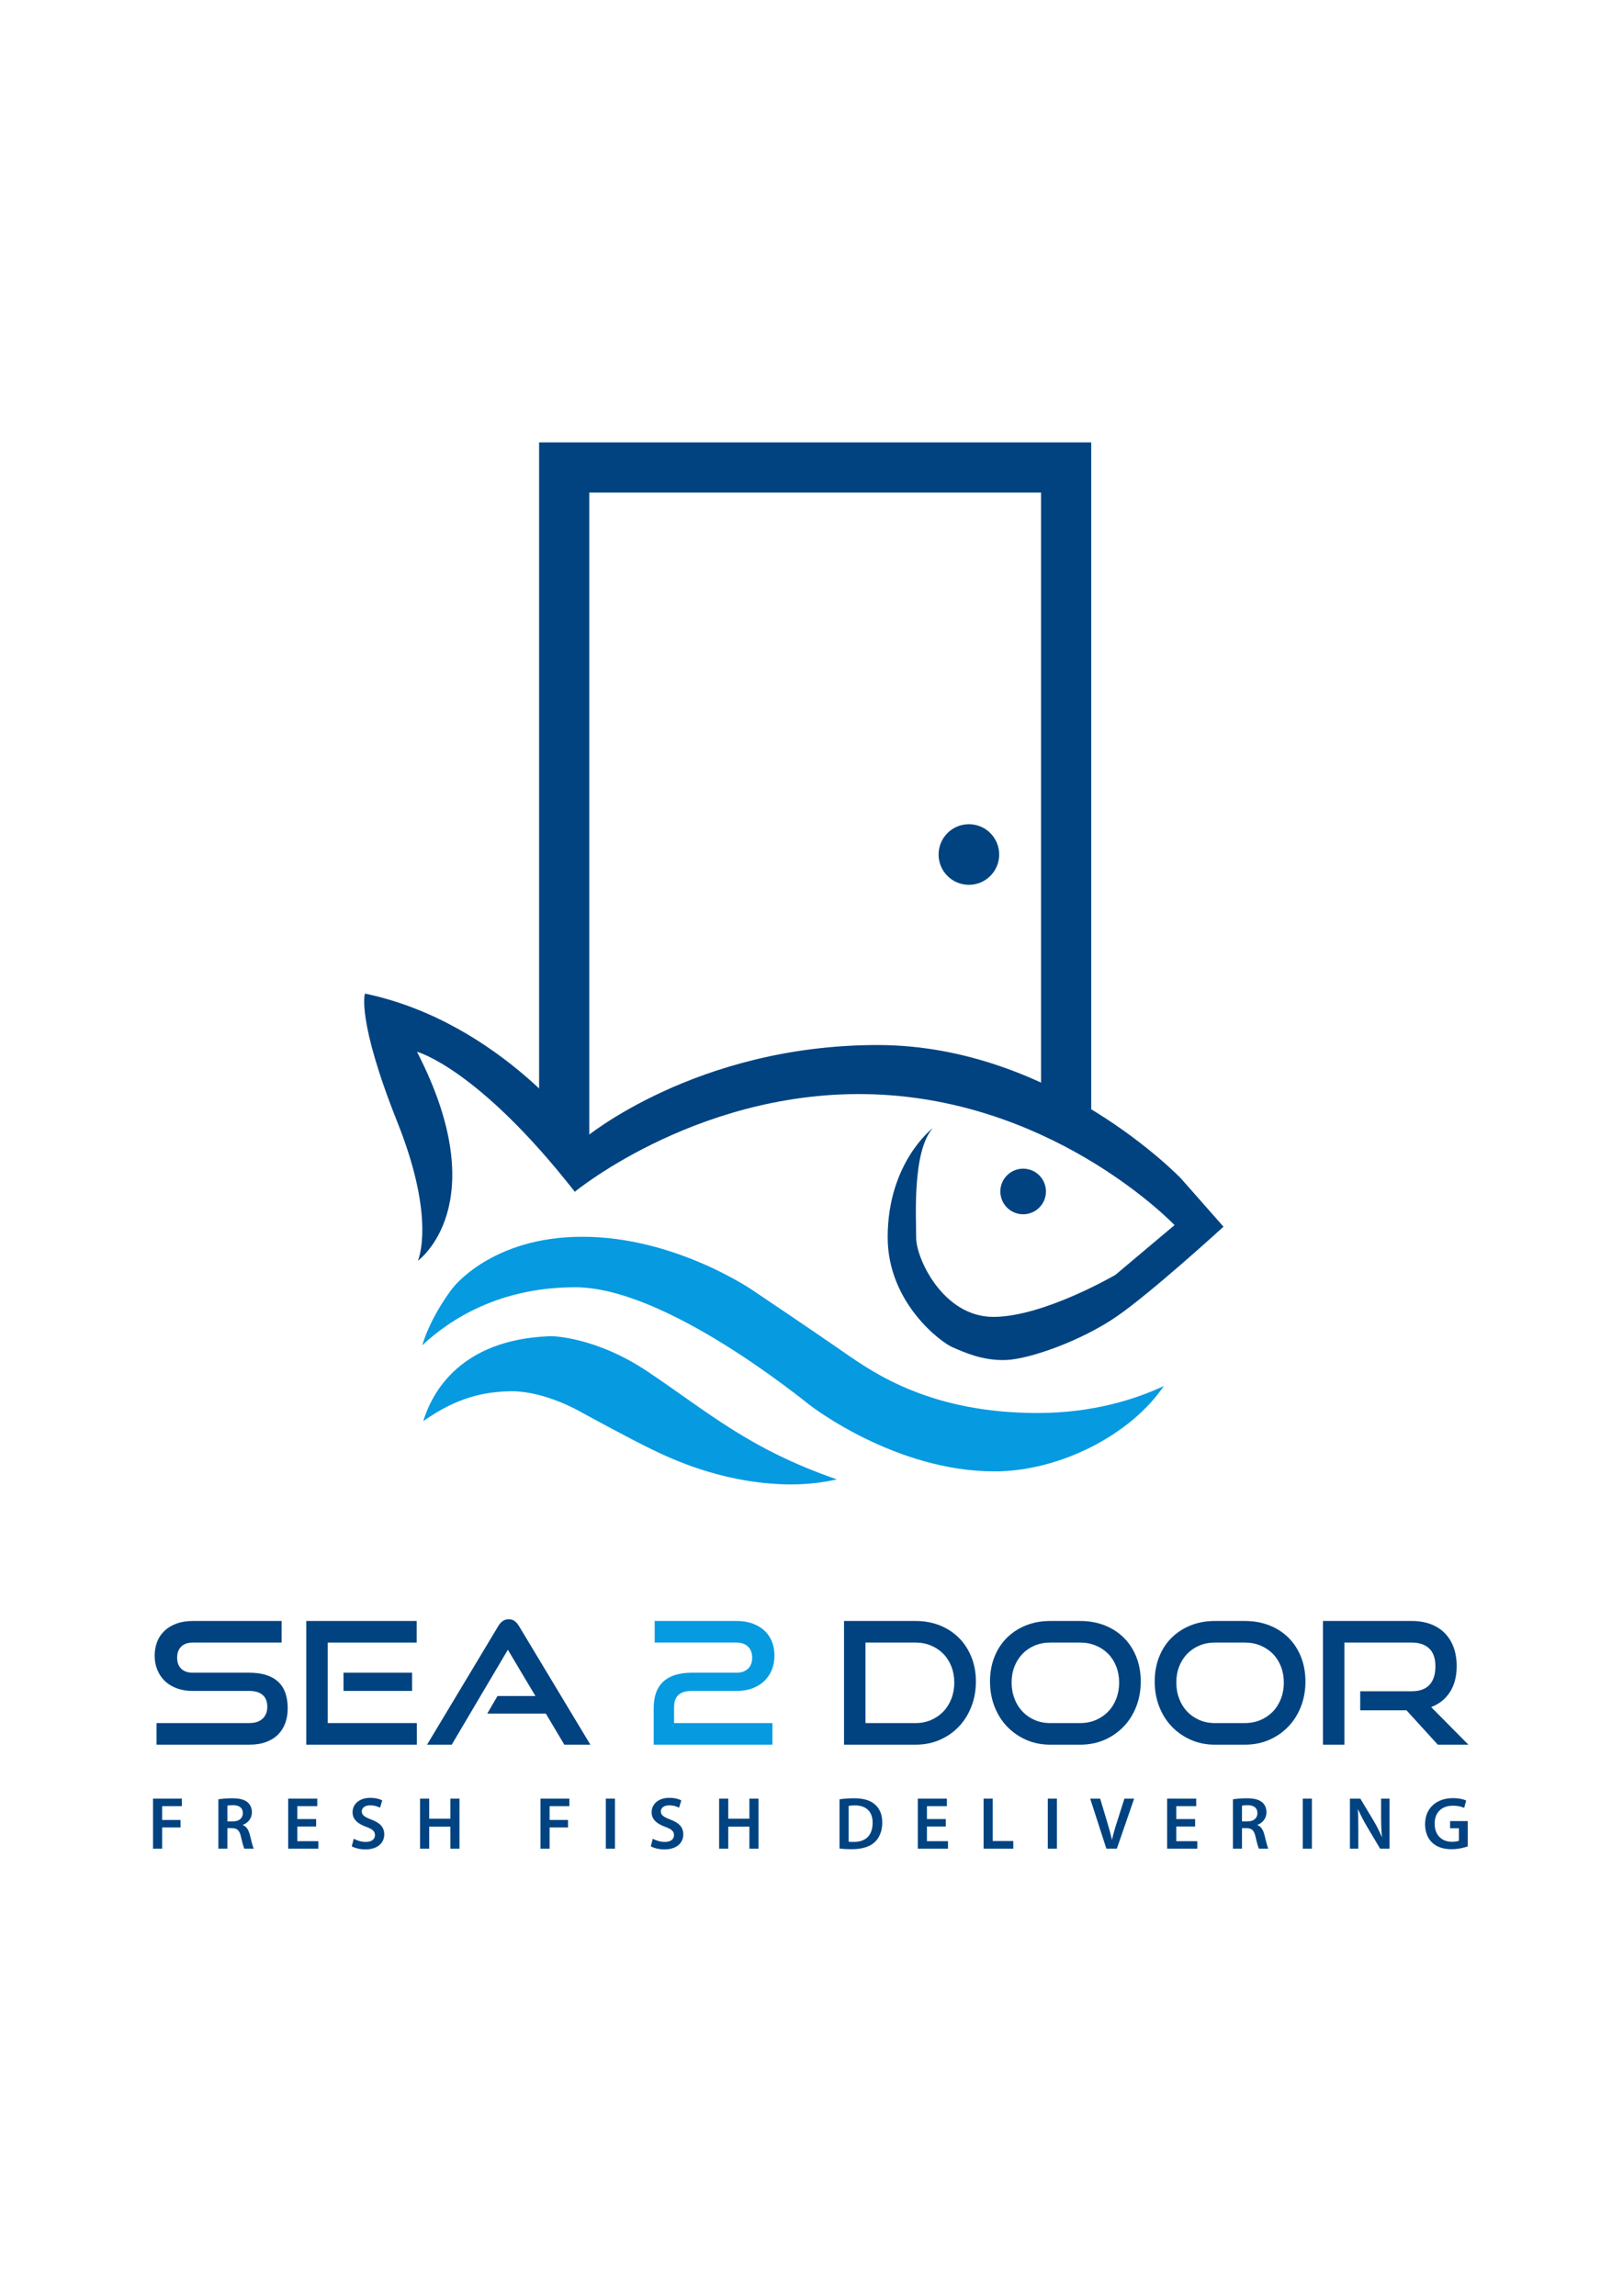 <?xml version="1.0" encoding="UTF-8"?>
<svg xmlns="http://www.w3.org/2000/svg" xmlns:xlink="http://www.w3.org/1999/xlink" width="595.276pt" height="841.89pt" viewBox="0 0 595.276 841.89" version="1.1">
<g id="surface1">
<path style=" stroke:none;fill-rule:nonzero;fill:rgb(0%,26.274%,50.29%);fill-opacity:1;" d="M 56.121 659.578 L 66.703 659.578 L 66.703 662.332 L 59.465 662.332 L 59.465 667.391 L 66.215 667.391 L 66.215 670.141 L 59.465 670.141 L 59.465 677.922 L 56.121 677.922 Z M 56.121 659.578 "/>
<path style=" stroke:none;fill-rule:nonzero;fill:rgb(0%,26.274%,50.29%);fill-opacity:1;" d="M 83.41 667.934 L 85.398 667.934 C 87.656 667.934 89.074 666.738 89.074 664.914 C 89.074 662.902 87.656 661.977 85.48 661.977 C 84.418 661.977 83.738 662.059 83.41 662.141 Z M 80.094 659.824 C 81.344 659.609 83.219 659.445 85.152 659.445 C 87.793 659.445 89.59 659.879 90.812 660.914 C 91.82 661.758 92.391 663.039 92.391 664.586 C 92.391 666.953 90.785 668.562 89.074 669.188 L 89.074 669.27 C 90.379 669.758 91.168 671.039 91.629 672.805 C 92.203 675.094 92.691 677.215 93.074 677.922 L 89.617 677.922 C 89.344 677.379 88.91 675.879 88.391 673.598 C 87.875 671.203 87.004 670.438 85.098 670.387 L 83.41 670.387 L 83.41 677.922 L 80.094 677.922 Z M 80.094 659.824 "/>
<path style=" stroke:none;fill-rule:nonzero;fill:rgb(0%,26.274%,50.29%);fill-opacity:1;" d="M 115.953 669.785 L 109.043 669.785 L 109.043 675.176 L 116.77 675.176 L 116.77 677.922 L 105.695 677.922 L 105.695 659.578 L 116.363 659.578 L 116.363 662.332 L 109.043 662.332 L 109.043 667.062 L 115.953 667.062 Z M 115.953 669.785 "/>
<path style=" stroke:none;fill-rule:nonzero;fill:rgb(0%,26.274%,50.29%);fill-opacity:1;" d="M 129.75 674.277 C 130.836 674.902 132.469 675.445 134.188 675.445 C 136.336 675.445 137.531 674.438 137.531 672.941 C 137.531 671.555 136.605 670.738 134.266 669.895 C 131.246 668.805 129.312 667.199 129.312 664.559 C 129.312 661.566 131.816 659.281 135.789 659.281 C 137.777 659.281 139.246 659.719 140.199 660.207 L 139.383 662.902 C 138.73 662.547 137.449 662.031 135.734 662.031 C 133.613 662.031 132.688 663.172 132.688 664.234 C 132.688 665.648 133.75 666.301 136.199 667.254 C 139.383 668.453 140.934 670.059 140.934 672.695 C 140.934 675.637 138.703 678.195 133.969 678.195 C 132.035 678.195 130.02 677.652 129.012 677.051 Z M 129.75 674.277 "/>
<path style=" stroke:none;fill-rule:nonzero;fill:rgb(0%,26.274%,50.29%);fill-opacity:1;" d="M 157.422 659.578 L 157.422 666.93 L 165.18 666.93 L 165.18 659.578 L 168.523 659.578 L 168.523 677.922 L 165.18 677.922 L 165.18 669.84 L 157.422 669.84 L 157.422 677.922 L 154.074 677.922 L 154.074 659.578 Z M 157.422 659.578 "/>
<path style=" stroke:none;fill-rule:nonzero;fill:rgb(0%,26.274%,50.29%);fill-opacity:1;" d="M 198.234 659.578 L 208.82 659.578 L 208.82 662.332 L 201.582 662.332 L 201.582 667.391 L 208.332 667.391 L 208.332 670.141 L 201.582 670.141 L 201.582 677.922 L 198.234 677.922 Z M 198.234 659.578 "/>
<path style=" stroke:none;fill-rule:nonzero;fill:rgb(0%,26.274%,50.29%);fill-opacity:1;" d="M 225.555 677.922 L 222.207 677.922 L 222.207 659.578 L 225.555 659.578 Z M 225.555 677.922 "/>
<path style=" stroke:none;fill-rule:nonzero;fill:rgb(0%,26.274%,50.29%);fill-opacity:1;" d="M 239.43 674.277 C 240.52 674.902 242.152 675.445 243.867 675.445 C 246.02 675.445 247.215 674.438 247.215 672.941 C 247.215 671.555 246.289 670.738 243.949 669.895 C 240.926 668.805 238.996 667.199 238.996 664.559 C 238.996 661.566 241.5 659.281 245.473 659.281 C 247.457 659.281 248.93 659.719 249.883 660.207 L 249.066 662.902 C 248.41 662.547 247.133 662.031 245.418 662.031 C 243.297 662.031 242.371 663.172 242.371 664.234 C 242.371 665.648 243.434 666.301 245.883 667.254 C 249.066 668.453 250.617 670.059 250.617 672.695 C 250.617 675.637 248.383 678.195 243.648 678.195 C 241.715 678.195 239.703 677.652 238.695 677.051 Z M 239.43 674.277 "/>
<path style=" stroke:none;fill-rule:nonzero;fill:rgb(0%,26.274%,50.29%);fill-opacity:1;" d="M 267.105 659.578 L 267.105 666.93 L 274.859 666.93 L 274.859 659.578 L 278.207 659.578 L 278.207 677.922 L 274.859 677.922 L 274.859 669.84 L 267.105 669.84 L 267.105 677.922 L 263.758 677.922 L 263.758 659.578 Z M 267.105 659.578 "/>
<path style=" stroke:none;fill-rule:nonzero;fill:rgb(0%,26.274%,50.29%);fill-opacity:1;" d="M 311.266 675.363 C 311.727 675.445 312.434 675.445 313.117 675.445 C 317.469 675.473 320.055 673.078 320.055 668.426 C 320.082 664.371 317.742 662.055 313.551 662.055 C 312.488 662.055 311.727 662.137 311.266 662.246 Z M 307.918 659.824 C 309.387 659.578 311.266 659.445 313.25 659.445 C 316.68 659.445 319.047 660.152 320.734 661.566 C 322.504 663.008 323.594 665.188 323.594 668.316 C 323.594 671.582 322.477 674.031 320.734 675.609 C 318.91 677.27 316 678.113 312.434 678.113 C 310.477 678.113 309.004 678.008 307.918 677.867 Z M 307.918 659.824 "/>
<path style=" stroke:none;fill-rule:nonzero;fill:rgb(0%,26.274%,50.29%);fill-opacity:1;" d="M 346.887 669.785 L 339.973 669.785 L 339.973 675.176 L 347.699 675.176 L 347.699 677.922 L 336.625 677.922 L 336.625 659.578 L 347.293 659.578 L 347.293 662.332 L 339.973 662.332 L 339.973 667.062 L 346.887 667.062 Z M 346.887 669.785 "/>
<path style=" stroke:none;fill-rule:nonzero;fill:rgb(0%,26.274%,50.29%);fill-opacity:1;" d="M 360.762 659.578 L 364.105 659.578 L 364.105 675.121 L 371.645 675.121 L 371.645 677.922 L 360.762 677.922 Z M 360.762 659.578 "/>
<path style=" stroke:none;fill-rule:nonzero;fill:rgb(0%,26.274%,50.29%);fill-opacity:1;" d="M 387.645 677.922 L 384.297 677.922 L 384.297 659.578 L 387.645 659.578 Z M 387.645 677.922 "/>
<path style=" stroke:none;fill-rule:nonzero;fill:rgb(0%,26.274%,50.29%);fill-opacity:1;" d="M 405.793 677.922 L 399.859 659.578 L 403.508 659.578 L 406.012 667.906 C 406.719 670.223 407.316 672.371 407.809 674.602 L 407.859 674.602 C 408.352 672.426 409.008 670.191 409.738 667.965 L 412.406 659.578 L 415.973 659.578 L 409.629 677.922 Z M 405.793 677.922 "/>
<path style=" stroke:none;fill-rule:nonzero;fill:rgb(0%,26.274%,50.29%);fill-opacity:1;" d="M 438.336 669.785 L 431.422 669.785 L 431.422 675.176 L 439.152 675.176 L 439.152 677.922 L 428.074 677.922 L 428.074 659.578 L 438.742 659.578 L 438.742 662.332 L 431.422 662.332 L 431.422 667.062 L 438.336 667.062 Z M 438.336 669.785 "/>
<path style=" stroke:none;fill-rule:nonzero;fill:rgb(0%,26.274%,50.29%);fill-opacity:1;" d="M 455.531 667.934 L 457.52 667.934 C 459.777 667.934 461.191 666.738 461.191 664.914 C 461.191 662.902 459.777 661.977 457.602 661.977 C 456.539 661.977 455.859 662.059 455.531 662.141 Z M 452.215 659.824 C 453.465 659.609 455.34 659.445 457.273 659.445 C 459.914 659.445 461.711 659.879 462.934 660.914 C 463.941 661.758 464.512 663.039 464.512 664.586 C 464.512 666.953 462.906 668.562 461.191 669.188 L 461.191 669.27 C 462.5 669.758 463.289 671.039 463.75 672.805 C 464.324 675.094 464.812 677.215 465.195 677.922 L 461.738 677.922 C 461.465 677.379 461.027 675.879 460.512 673.598 C 459.996 671.203 459.125 670.438 457.219 670.387 L 455.531 670.387 L 455.531 677.922 L 452.215 677.922 Z M 452.215 659.824 "/>
<path style=" stroke:none;fill-rule:nonzero;fill:rgb(0%,26.274%,50.29%);fill-opacity:1;" d="M 481.164 677.922 L 477.816 677.922 L 477.816 659.578 L 481.164 659.578 Z M 481.164 677.922 "/>
<path style=" stroke:none;fill-rule:nonzero;fill:rgb(0%,26.274%,50.29%);fill-opacity:1;" d="M 495.121 677.922 L 495.121 659.578 L 498.934 659.578 L 503.668 667.445 C 504.891 669.484 505.953 671.609 506.797 673.598 L 506.852 673.598 C 506.633 671.148 506.551 668.777 506.551 665.977 L 506.551 659.578 L 509.652 659.578 L 509.652 677.922 L 506.195 677.922 L 501.406 669.867 C 500.238 667.855 499.016 665.594 498.113 663.523 L 498.031 663.555 C 498.172 665.922 498.195 668.344 498.195 671.363 L 498.195 677.922 Z M 495.121 677.922 "/>
<path style=" stroke:none;fill-rule:nonzero;fill:rgb(0%,26.274%,50.29%);fill-opacity:1;" d="M 538.332 677.082 C 537.164 677.516 534.879 678.113 532.426 678.113 C 529.324 678.113 526.984 677.324 525.242 675.664 C 523.609 674.113 522.656 671.691 522.684 668.914 C 522.684 663.117 526.82 659.391 532.891 659.391 C 535.148 659.391 536.918 659.852 537.762 660.262 L 537.027 662.957 C 536.02 662.52 534.797 662.168 532.863 662.168 C 528.941 662.168 526.195 664.48 526.195 668.75 C 526.195 672.914 528.754 675.395 532.562 675.395 C 533.762 675.395 534.656 675.23 535.094 675.012 L 535.094 670.438 L 531.855 670.438 L 531.855 667.801 L 538.332 667.801 Z M 538.332 677.082 "/>
<path style=" stroke:none;fill-rule:nonzero;fill:rgb(0%,26.274%,50.29%);fill-opacity:1;" d="M 57.418 639.789 L 57.418 631.863 L 91.426 631.863 C 93.547 631.863 95.18 631.324 96.324 630.242 C 97.465 629.16 98.039 627.727 98.039 625.938 C 98.039 623.98 97.465 622.516 96.324 621.539 C 95.18 620.559 93.547 620.07 91.426 620.07 L 70.582 620.07 C 68.461 620.07 66.535 619.75 64.812 619.102 C 63.086 618.461 61.629 617.562 60.441 616.422 C 59.258 615.277 58.344 613.914 57.699 612.332 C 57.051 610.754 56.73 609.023 56.73 607.156 C 56.73 605.324 57.031 603.629 57.637 602.066 C 58.238 600.508 59.133 599.168 60.32 598.043 C 61.504 596.922 62.969 596.035 64.719 595.391 C 66.465 594.746 68.461 594.426 70.707 594.426 L 103.281 594.426 L 103.281 602.348 L 70.707 602.348 C 68.875 602.348 67.465 602.84 66.465 603.816 C 65.465 604.793 64.969 606.156 64.969 607.902 C 64.969 609.648 65.477 611.004 66.496 611.961 C 67.516 612.918 68.898 613.395 70.648 613.395 L 91.426 613.395 C 96.043 613.395 99.547 614.477 101.941 616.641 C 104.332 618.801 105.527 622.09 105.527 626.5 C 105.527 628.414 105.234 630.18 104.656 631.801 C 104.07 633.426 103.199 634.828 102.031 636.016 C 100.867 637.199 99.402 638.125 97.633 638.793 C 95.867 639.457 93.797 639.789 91.426 639.789 Z M 57.418 639.789 "/>
<path style=" stroke:none;fill-rule:nonzero;fill:rgb(0%,26.274%,50.29%);fill-opacity:1;" d="M 125.992 613.395 L 151.141 613.395 L 151.141 620.07 L 125.992 620.07 Z M 112.328 639.789 L 112.328 594.426 L 152.824 594.426 L 152.824 602.348 L 120.191 602.348 L 120.191 631.863 L 152.891 631.863 L 152.891 639.789 Z M 112.328 639.789 "/>
<path style=" stroke:none;fill-rule:nonzero;fill:rgb(0%,26.274%,50.29%);fill-opacity:1;" d="M 206.988 639.789 L 200.188 628.371 L 178.723 628.371 L 182.465 621.941 L 196.379 621.941 L 186.27 604.969 L 165.68 639.789 L 156.633 639.789 L 182.715 596.359 C 183.172 595.566 183.715 594.945 184.336 594.484 C 184.961 594.031 185.711 593.801 186.582 593.801 C 187.457 593.801 188.195 594.031 188.801 594.484 C 189.402 594.945 189.934 595.566 190.391 596.359 L 216.535 639.789 Z M 206.988 639.789 "/>
<path style=" stroke:none;fill-rule:nonzero;fill:rgb(2.705%,60.547%,88.257%);fill-opacity:1;" d="M 239.75 639.789 L 239.75 626.5 C 239.75 622.09 240.934 618.801 243.305 616.641 C 245.676 614.477 249.148 613.395 253.727 613.395 L 270.137 613.395 C 271.883 613.395 273.277 612.918 274.316 611.961 C 275.355 611.004 275.879 609.648 275.879 607.902 C 275.879 606.156 275.367 604.793 274.348 603.816 C 273.328 602.84 271.926 602.348 270.137 602.348 L 240.121 602.348 L 240.121 594.426 L 270.137 594.426 C 272.383 594.426 274.371 594.746 276.094 595.391 C 277.82 596.035 279.277 596.922 280.465 598.043 C 281.648 599.168 282.543 600.508 283.148 602.066 C 283.75 603.629 284.051 605.324 284.051 607.156 C 284.051 609.023 283.727 610.754 283.086 612.332 C 282.441 613.914 281.527 615.277 280.34 616.422 C 279.152 617.562 277.707 618.461 276.004 619.102 C 274.297 619.75 272.363 620.07 270.199 620.07 L 253.727 620.07 C 249.398 620.07 247.234 622.027 247.234 625.938 L 247.234 631.863 L 283.305 631.863 L 283.305 639.789 Z M 239.75 639.789 "/>
<path style=" stroke:none;fill-rule:nonzero;fill:rgb(0%,26.274%,50.29%);fill-opacity:1;" d="M 335.844 631.863 C 337.879 631.863 339.766 631.488 341.488 630.742 C 343.215 629.992 344.711 628.961 345.984 627.652 C 347.25 626.344 348.238 624.773 348.945 622.941 C 349.652 621.109 350.008 619.137 350.008 617.012 C 350.008 614.891 349.652 612.926 348.945 611.117 C 348.238 609.305 347.25 607.758 345.984 606.469 C 344.711 605.18 343.215 604.168 341.488 603.441 C 339.766 602.715 337.879 602.348 335.844 602.348 L 317.438 602.348 L 317.438 631.863 Z M 309.57 639.789 L 309.57 594.426 L 335.844 594.426 C 339.047 594.426 342 594.965 344.703 596.047 C 347.406 597.129 349.738 598.648 351.691 600.602 C 353.648 602.559 355.176 604.898 356.277 607.621 C 357.379 610.348 357.934 613.352 357.934 616.637 C 357.934 619.926 357.379 622.984 356.277 625.812 C 355.176 628.641 353.648 631.086 351.691 633.145 C 349.738 635.203 347.406 636.824 344.703 638.012 C 342 639.195 339.047 639.789 335.844 639.789 Z M 309.57 639.789 "/>
<path style=" stroke:none;fill-rule:nonzero;fill:rgb(0%,26.274%,50.29%);fill-opacity:1;" d="M 396.184 631.863 C 398.262 631.863 400.176 631.488 401.922 630.742 C 403.672 629.992 405.18 628.961 406.449 627.652 C 407.715 626.344 408.703 624.773 409.414 622.941 C 410.121 621.109 410.473 619.137 410.473 617.012 C 410.473 614.891 410.121 612.926 409.414 611.117 C 408.703 609.305 407.715 607.758 406.449 606.469 C 405.18 605.18 403.672 604.168 401.922 603.441 C 400.176 602.715 398.262 602.348 396.184 602.348 L 385.141 602.348 C 383.102 602.348 381.219 602.715 379.492 603.441 C 377.766 604.168 376.277 605.18 375.031 606.469 C 373.781 607.758 372.805 609.297 372.098 611.086 C 371.391 612.875 371.035 614.852 371.035 617.012 C 371.035 619.137 371.391 621.109 372.098 622.941 C 372.805 624.773 373.781 626.344 375.031 627.652 C 376.277 628.961 377.766 629.992 379.492 630.742 C 381.219 631.488 383.102 631.863 385.141 631.863 Z M 385.141 639.789 C 381.977 639.789 379.055 639.195 376.371 638.012 C 373.688 636.824 371.359 635.203 369.383 633.145 C 367.406 631.086 365.867 628.641 364.766 625.812 C 363.664 622.984 363.113 619.926 363.113 616.637 C 363.113 613.309 363.664 610.273 364.766 607.527 C 365.867 604.781 367.406 602.441 369.383 600.508 C 371.359 598.574 373.688 597.078 376.371 596.016 C 379.055 594.953 381.977 594.426 385.141 594.426 L 396.184 594.426 C 399.469 594.426 402.477 594.965 405.199 596.047 C 407.926 597.129 410.266 598.648 412.219 600.602 C 414.176 602.559 415.695 604.898 416.777 607.621 C 417.855 610.348 418.398 613.352 418.398 616.637 C 418.398 619.926 417.848 622.984 416.746 625.812 C 415.641 628.641 414.102 631.086 412.125 633.145 C 410.152 635.203 407.812 636.824 405.109 638.012 C 402.402 639.195 399.43 639.789 396.184 639.789 Z M 385.141 639.789 "/>
<path style=" stroke:none;fill-rule:nonzero;fill:rgb(0%,26.274%,50.29%);fill-opacity:1;" d="M 456.586 631.863 C 458.664 631.863 460.578 631.488 462.328 630.742 C 464.074 629.992 465.582 628.961 466.852 627.652 C 468.117 626.344 469.105 624.773 469.816 622.941 C 470.523 621.109 470.875 619.137 470.875 617.012 C 470.875 614.891 470.523 612.926 469.816 611.117 C 469.105 609.305 468.117 607.758 466.852 606.469 C 465.582 605.18 464.074 604.168 462.328 603.441 C 460.578 602.715 458.664 602.348 456.586 602.348 L 445.543 602.348 C 443.504 602.348 441.621 602.715 439.895 603.441 C 438.168 604.168 436.68 605.18 435.434 606.469 C 434.184 607.758 433.207 609.297 432.5 611.086 C 431.793 612.875 431.441 614.852 431.441 617.012 C 431.441 619.137 431.793 621.109 432.5 622.941 C 433.207 624.773 434.184 626.344 435.434 627.652 C 436.68 628.961 438.168 629.992 439.895 630.742 C 441.621 631.488 443.504 631.863 445.543 631.863 Z M 445.543 639.789 C 442.379 639.789 439.457 639.195 436.773 638.012 C 434.09 636.824 431.762 635.203 429.785 633.145 C 427.809 631.086 426.27 628.641 425.168 625.812 C 424.066 622.984 423.516 619.926 423.516 616.637 C 423.516 613.309 424.066 610.273 425.168 607.527 C 426.27 604.781 427.809 602.441 429.785 600.508 C 431.762 598.574 434.09 597.078 436.773 596.016 C 439.457 594.953 442.379 594.426 445.543 594.426 L 456.586 594.426 C 459.871 594.426 462.879 594.965 465.605 596.047 C 468.328 597.129 470.668 598.648 472.625 600.602 C 474.578 602.559 476.098 604.898 477.18 607.621 C 478.262 610.348 478.801 613.352 478.801 616.637 C 478.801 619.926 478.25 622.984 477.148 625.812 C 476.043 628.641 474.504 631.086 472.527 633.145 C 470.555 635.203 468.215 636.824 465.512 638.012 C 462.805 639.195 459.832 639.789 456.586 639.789 Z M 445.543 639.789 "/>
<path style=" stroke:none;fill-rule:nonzero;fill:rgb(0%,26.274%,50.29%);fill-opacity:1;" d="M 527.348 639.789 L 515.867 627.184 L 498.895 627.184 L 498.895 620.195 L 517.801 620.195 C 520.668 620.195 522.832 619.414 524.289 617.855 C 525.746 616.297 526.473 614.039 526.473 611.086 C 526.473 608.133 525.715 605.938 524.195 604.504 C 522.676 603.066 520.547 602.348 517.801 602.348 L 493.09 602.348 L 493.09 639.789 L 485.227 639.789 L 485.227 594.426 L 517.801 594.426 C 520.379 594.426 522.688 594.809 524.727 595.578 C 526.766 596.348 528.492 597.449 529.906 598.887 C 531.32 600.32 532.402 602.059 533.152 604.098 C 533.898 606.137 534.273 608.422 534.273 610.961 C 534.273 614.746 533.453 617.918 531.809 620.477 C 530.164 623.035 527.867 624.875 524.914 626 L 538.578 639.789 Z M 527.348 639.789 "/>
<path style=" stroke:none;fill-rule:nonzero;fill:rgb(2.705%,60.547%,88.257%);fill-opacity:1;" d="M 364.754 539.566 C 328.438 539.566 297.582 515.672 297.266 515.441 C 294.805 513.668 244.367 472.043 210.965 472.043 C 183.441 472.043 165.277 483.594 154.855 493.332 C 158.359 481.965 165.891 472.512 165.98 472.398 C 166.184 472.133 180.355 453.527 213.586 453.527 C 247.91 453.527 276.328 473.32 276.613 473.52 L 276.848 473.68 C 281.699 476.941 298.402 488.184 309.633 495.973 C 320.805 503.727 341.602 518.16 380.582 518.16 C 401.141 518.16 416.859 512.953 426.84 508.27 C 414.871 526.027 388.781 539.566 364.754 539.566 "/>
<path style=" stroke:none;fill-rule:nonzero;fill:rgb(2.705%,60.547%,88.257%);fill-opacity:1;" d="M 290.094 544.355 C 288.953 544.355 287.785 544.332 286.594 544.281 C 263.598 543.309 245.867 534.766 239.191 531.547 C 231.211 527.703 215.98 519.395 213.008 517.766 C 212.453 517.441 199.855 510.168 187.562 510.168 C 187.18 510.168 186.797 510.176 186.414 510.191 C 177.73 510.52 167.961 512.164 155.238 521.137 C 158.508 510.496 168.902 491.297 201.438 490.008 C 201.555 490.004 201.809 489.992 202.227 489.988 C 202.453 489.988 218.398 490.145 237.527 502.957 C 259.629 517.762 274.75 531.387 306.949 542.5 C 302.355 543.543 296.676 544.355 290.094 544.355 "/>
<path style=" stroke:none;fill-rule:nonzero;fill:rgb(0%,26.274%,50.29%);fill-opacity:1;" d="M 381.828 409.902 L 400.227 421.363 L 400.227 162.234 L 197.73 162.234 L 197.73 411.391 L 216.129 425.504 L 216.129 180.633 L 381.828 180.633 Z M 381.828 409.902 "/>
<path style=" stroke:none;fill-rule:nonzero;fill:rgb(0%,26.274%,50.29%);fill-opacity:1;" d="M 366.477 313.355 C 366.477 307.219 361.5 302.242 355.363 302.242 C 349.223 302.242 344.25 307.219 344.25 313.355 C 344.25 319.496 349.223 324.473 355.363 324.473 C 361.5 324.473 366.477 319.496 366.477 313.355 "/>
<path style=" stroke:none;fill-rule:nonzero;fill:rgb(0%,26.274%,50.29%);fill-opacity:1;" d="M 342.141 413.664 C 342.141 413.664 325.578 426.203 325.578 453.699 C 325.578 477.766 345.195 492.293 349.375 494.059 C 353.555 495.828 360.312 499.047 368.992 498.723 C 377.676 498.402 396.652 491.648 409.512 482.805 C 422.379 473.961 448.746 449.84 448.746 449.84 L 433.152 432.152 C 433.152 432.152 386.414 383.219 321.879 383.219 C 255.203 383.219 214.363 417.414 214.363 417.414 C 214.363 417.414 184.023 374.855 133.855 364.352 C 133.855 364.352 130.684 373.723 145.754 411.52 C 160.121 447.535 153.258 462.332 153.258 462.332 C 153.258 462.332 181.879 441.855 152.938 385.684 C 152.938 385.684 175.234 391.578 210.824 437.031 C 210.824 437.031 258.418 397.797 323.594 401.441 C 388.773 405.086 430.793 449.254 430.793 449.254 L 409.137 467.477 C 409.137 467.477 382.77 482.91 364.328 482.91 C 345.895 482.91 336.031 461.473 336.031 453.969 C 336.031 446.465 334.531 422.293 342.141 413.664 "/>
<path style=" stroke:none;fill-rule:nonzero;fill:rgb(0%,26.274%,50.29%);fill-opacity:1;" d="M 366.902 436.926 C 366.902 432.305 370.645 428.562 375.266 428.562 C 379.883 428.562 383.625 432.305 383.625 436.926 C 383.625 441.543 379.883 445.285 375.266 445.285 C 370.645 445.285 366.902 441.543 366.902 436.926 "/>
</g>
</svg>
